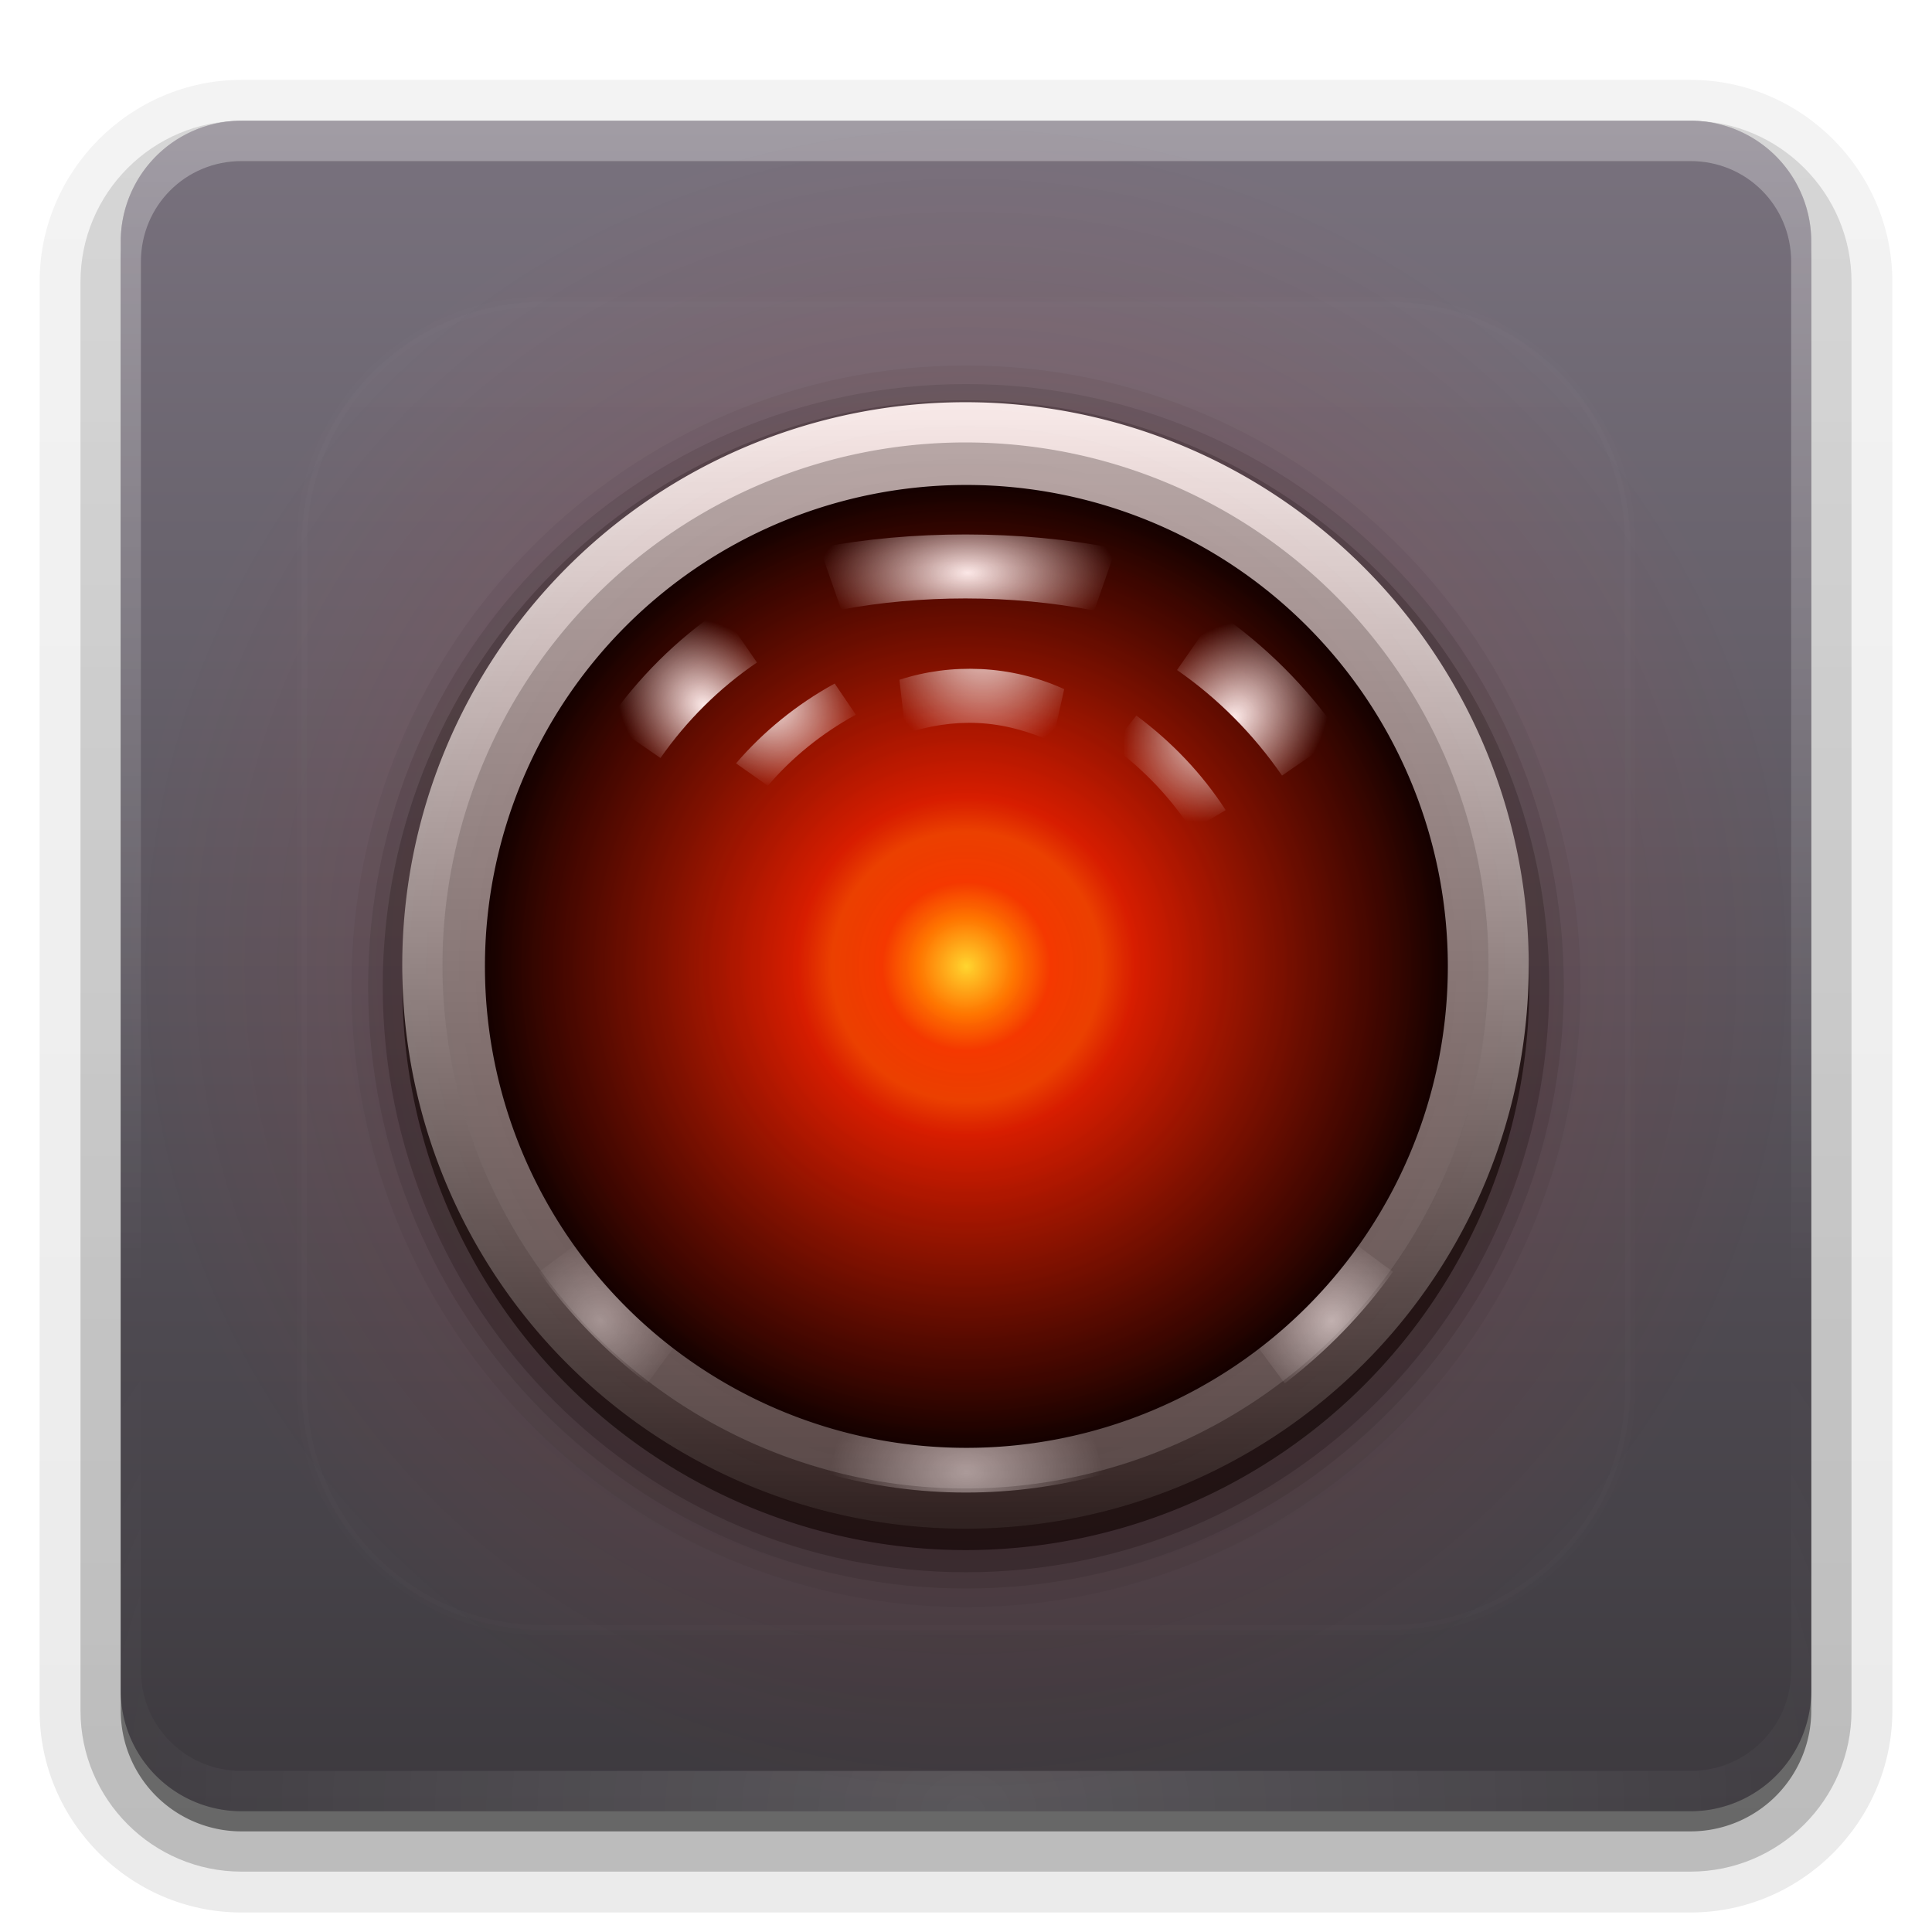 <svg xmlns="http://www.w3.org/2000/svg" viewBox="0 0 96 96" xmlns:xlink="http://www.w3.org/1999/xlink">
<defs>
<clipPath id="clipPath3613">
<path fill="#fff" d="m12,6h72a6,6 0 0,1 6,6v72a6,6 0 0,1 -6,6h-72a6,6 0 0,1 -6-6v-72a6,6 0 0,1 6-6"/>
</clipPath>
<filter width="1.217" x="-.108" y="-.155" height="1.31" color-interpolation-filters="sRGB" id="filter3439">
<feGaussianBlur stdDeviation=".636"/>
</filter>
<filter width="1.245" x="-.122" y="-.123" height="1.245" color-interpolation-filters="sRGB" id="filter3443">
<feGaussianBlur stdDeviation=".636"/>
</filter>
<filter width="1.176" x="-.088" y="-.252" height="1.504" color-interpolation-filters="sRGB" id="filter3236">
<feGaussianBlur stdDeviation=".515"/>
</filter>
<filter width="1.384" x="-.192" y="-.192" height="1.384" color-interpolation-filters="sRGB" id="filter3794">
<feGaussianBlur stdDeviation="5.28"/>
</filter>
<filter width="1.246" x="-.123" y="-.123" height="1.247" color-interpolation-filters="sRGB" id="filter3435">
<feGaussianBlur stdDeviation=".636"/>
</filter>
<linearGradient id="linearGradient3584" xlink:href="#linearGradient3298" y1="39.107" y2="103.497" x2="0" gradientUnits="userSpaceOnUse"/>
<linearGradient gradientTransform="matrix(1.024 0 0 1.012 -1.143 -98.071)" id="linearGradient3780" xlink:href="#ButtonShadow-0" y1="6.132" y2="90.239" x2="0" gradientUnits="userSpaceOnUse"/>
<linearGradient id="linearGradient3737-7">
<stop offset="0" stop-color="#fff"/>
<stop offset="1" stop-color="#fff" stop-opacity="0"/>
</linearGradient>
<linearGradient id="linearGradient2862" xlink:href="#linearGradient3737-7" y1="20.221" y2="138.661" x2="0" gradientUnits="userSpaceOnUse"/>
<linearGradient id="linearGradient3582" xlink:href="#linearGradient3306" y1="39.107" y2="103.497" x2="0" gradientUnits="userSpaceOnUse"/>
<linearGradient gradientTransform="matrix(1.006 0 0 .994 100 0)" id="ButtonShadow-0" y1="92.54" y2="7.017" x2="0" gradientUnits="userSpaceOnUse">
<stop offset="0"/>
<stop offset="1" stop-opacity=".588"/>
</linearGradient>
<linearGradient id="linearGradient3188" xlink:href="#linearGradient3737" y1="6" y2="63.893" x2="0" gradientUnits="userSpaceOnUse"/>
<linearGradient gradientTransform="translate(0 -97)" id="linearGradient3721" xlink:href="#ButtonShadow-0" y1="6.132" y2="90.239" x2="0" gradientUnits="userSpaceOnUse"/>
<linearGradient id="linearGradient3298">
<stop offset="0" stop-color="#f9f9f9"/>
<stop offset="1" stop-color="#232323"/>
</linearGradient>
<linearGradient id="linearGradient3360">
<stop offset="0" stop-color="#fff"/>
<stop offset="1" stop-color="#fff" stop-opacity="0"/>
</linearGradient>
<linearGradient id="linearGradient3306">
<stop offset="0" stop-color="#b7b7b7"/>
<stop offset="1" stop-color="#4b4b4b"/>
</linearGradient>
<linearGradient id="linearGradient3737">
<stop offset="0" stop-color="#fff"/>
<stop offset="1" stop-color="#fff" stop-opacity="0"/>
</linearGradient>
<linearGradient id="linearGradient3706" xlink:href="#linearGradient3187" y1="90" y2="5.988" x2="0" gradientUnits="userSpaceOnUse"/>
<linearGradient id="linearGradient3187">
<stop offset="0" stop-color="#3c393e"/>
<stop offset="1" stop-color="#79727e"/>
</linearGradient>
<radialGradient cx="48" cy="90.172" gradientTransform="matrix(1.157 0 0 .996 -7.551 .197)" r="42" id="radialGradient2874" gradientUnits="userSpaceOnUse">
<stop offset="0" stop-color="#fff"/>
<stop offset="1" stop-color="#fff" stop-opacity="0"/>
</radialGradient>
<radialGradient cx="41.458" cy="96.222" gradientTransform="matrix(.608 .572 -.542 .576 56.784 -13.518)" r="5" id="radialGradient3620" gradientUnits="userSpaceOnUse">
<stop offset="0" stop-color="#fff"/>
<stop offset="1" stop-color="#fff" stop-opacity="0"/>
</radialGradient>
<radialGradient cx="47.314" cy="57.106" gradientTransform="matrix(.575 -.567 .7 .71 -17.122 42.793)" r="6.234" id="radialGradient3596" xlink:href="#linearGradient3360" gradientUnits="userSpaceOnUse"/>
<radialGradient cx="86.421" cy="96.22" gradientTransform="matrix(.581 -.654 .591 .525 -40.906 71.64)" r="5" id="radialGradient3617" gradientUnits="userSpaceOnUse">
<stop offset="0" stop-color="#fff"/>
<stop offset="1" stop-color="#fff" stop-opacity="0"/>
</radialGradient>
<radialGradient cx="66.961" cy="71.272" r="31.272" id="radialGradient3331" gradientUnits="userSpaceOnUse">
<stop offset="0" stop-color="#e20800" stop-opacity="0"/>
<stop offset=".5" stop-color="#e20800" stop-opacity=".502"/>
<stop offset="1" stop-color="#e20800" stop-opacity="0"/>
</radialGradient>
<radialGradient cx="66.961" cy="71.272" r="31.272" id="radialGradient3592" gradientUnits="userSpaceOnUse">
<stop offset="0" stop-color="#ffd52f"/>
<stop offset=".1" stop-color="#f70"/>
<stop offset=".175" stop-color="#f53900"/>
<stop offset=".28" stop-color="#eb4200"/>
<stop offset=".35" stop-color="#d71e00"/>
<stop offset="1"/>
</radialGradient>
<radialGradient cx="47.172" cy="55.938" gradientTransform="matrix(.575 -.567 .7 .71 -19.121 43.293)" r="6.234" id="radialGradient3594" xlink:href="#linearGradient3360" gradientUnits="userSpaceOnUse"/>
<radialGradient cx="64.109" cy="46.569" gradientTransform="matrix(1 0 0 .647 0 17.573)" r="7.047" id="radialGradient3598" xlink:href="#linearGradient3360" gradientUnits="userSpaceOnUse"/>
<radialGradient cx="64.125" cy="49.69" gradientTransform="matrix(1 0 0 .824 0 11.066)" r="7.047" id="radialGradient3600" xlink:href="#linearGradient3360" gradientUnits="userSpaceOnUse"/>
<radialGradient cx="64" cy="106.589" gradientTransform="matrix(.772 0 0 .498 -1.381 20.05)" r="8.844" id="radialGradient3614" xlink:href="#linearGradient3360" gradientUnits="userSpaceOnUse"/>
<radialGradient cx="80.953" cy="56.063" gradientTransform="matrix(.601 .541 -.667 .741 69.691 -28.958)" r="6.203" id="radialGradient3602" xlink:href="#linearGradient3360" gradientUnits="userSpaceOnUse"/>
<radialGradient cx="80.953" cy="56.063" gradientTransform="matrix(.601 .541 -.667 .741 68.442 -28.458)" r="6.203" id="radialGradient3604" xlink:href="#linearGradient3360" gradientUnits="userSpaceOnUse"/>
</defs>
<path opacity=".08" fill="url(#linearGradient3780)" d="m12-95.031c-5.511,0-10.031,4.52-10.031,10.031v71c0,5.511 4.52,10.031 10.031,10.031h72c5.511,0 10.031-4.52 10.031-10.031v-71c0-5.511-4.52-10.031-10.031-10.031h-72z" transform="scale(1 -1)"/>
<path opacity=".1" fill="url(#linearGradient3780)" d="m12-94.031c-4.972,0-9.031,4.06-9.031,9.031v71c0,4.972 4.06,9.031 9.031,9.031h72c4.972,0 9.031-4.06 9.031-9.031v-71c0-4.972-4.06-9.031-9.031-9.031h-72z" transform="scale(1 -1)"/>
<path opacity=".2" fill="url(#linearGradient3780)" d="m12-93c-4.409,0-8,3.591-8,8v71c0,4.409 3.591,8 8,8h72c4.409,0 8-3.591 8-8v-71c0-4.409-3.591-8-8-8h-72z" transform="scale(1 -1)"/>
<path opacity=".3" fill="url(#linearGradient3780)" d="m12-92h72a7,7 0 0,1 7,7v71a7,7 0 0,1 -7,7h-72a7,7 0 0,1 -7-7v-71a7,7 0 0,1 7-7" transform="scale(1 -1)"/>
<path opacity=".45" fill="url(#linearGradient3721)" d="m12-91h72a6,6 0 0,1 6,6v72a6,6 0 0,1 -6,6h-72a6,6 0 0,1 -6-6v-72a6,6 0 0,1 6-6" transform="scale(1 -1)"/>
<path fill="url(#linearGradient3706)" d="m12,6h72a6,6 0 0,1 6,6v72a6,6 0 0,1 -6,6h-72a6,6 0 0,1 -6-6v-72a6,6 0 0,1 6-6"/>
<path opacity=".3" fill="url(#linearGradient3188)" d="m12,6c-3.324,0-6,2.676-6,6v2 68 2c0,.335 .041,.651 .094,.969 .049,.296 .097,.597 .188,.875 .01,.03 .021,.064 .031,.094 .099,.288 .235,.547 .375,.812 .145,.274 .316,.536 .5,.781 .184,.246 .374,.473 .594,.688 .44,.428 .943,.815 1.5,1.094 .279,.14 .574,.247 .875,.344-.256-.1-.487-.236-.719-.375-.007-.004-.024,.004-.031,0-.032-.019-.062-.043-.094-.062-.12-.077-.231-.164-.344-.25-.106-.081-.213-.161-.312-.25-.178-.161-.347-.345-.5-.531-.108-.13-.218-.265-.312-.406-.025-.038-.038-.086-.062-.125-.065-.103-.13-.204-.188-.312-.101-.195-.206-.416-.281-.625-.008-.022-.024-.041-.031-.062-.032-.092-.036-.187-.062-.281-.03-.107-.07-.203-.094-.312-.073-.342-.125-.698-.125-1.062v-2-68-2c0-2.782 2.218-5 5-5h2 68 2c2.782,0 5,2.218 5,5v2 68 2c0,.364-.052,.721-.125,1.062-.044,.207-.088,.398-.156,.594-.008,.022-.023,.041-.031,.062-.063,.174-.138,.367-.219,.531-.042,.083-.079,.17-.125,.25-.055,.097-.127,.188-.188,.281-.094,.141-.205,.276-.312,.406-.143,.174-.303,.347-.469,.5-.011,.01-.02,.021-.031,.031-.138,.126-.285,.234-.438,.344-.103,.073-.204,.153-.312,.219-.007,.004-.024-.004-.031,0-.232,.139-.463,.275-.719,.375 .301-.097 .597-.204 .875-.344 .557-.279 1.06-.666 1.5-1.094 .22-.214 .409-.442 .594-.688 .184-.246 .355-.508 .5-.781 .14-.265 .276-.525 .375-.812 .01-.031 .021-.063 .031-.094 .09-.278 .139-.579 .188-.875 .052-.318 .094-.634 .094-.969v-2-68-2c0-3.324-2.676-6-6-6h-72z"/>
<path opacity=".15" fill="url(#radialGradient2874)" d="m12,90c-3.324,0-6-2.676-6-6v-2-68-2c0-.335 .041-.651 .094-.969 .049-.296 .097-.597 .188-.875 .01-.03 .021-.064 .031-.094 .099-.288 .235-.547 .375-.812 .145-.274 .316-.536 .5-.781 .184-.246 .374-.473 .594-.688 .44-.428 .943-.815 1.5-1.094 .279-.14 .574-.247 .875-.344-.256,.1-.487,.236-.719,.375-.007,.004-.024-.004-.031,0-.032,.019-.062,.043-.094,.062-.12,.077-.231,.164-.344,.25-.106,.081-.213,.161-.312,.25-.178,.161-.347,.345-.5,.531-.108,.13-.218,.265-.312,.406-.025,.038-.038,.086-.062,.125-.065,.103-.13,.204-.188,.312-.101,.195-.206,.416-.281,.625-.008,.022-.024,.041-.031,.062-.032,.092-.036,.187-.062,.281-.03,.107-.07,.203-.094,.312-.073,.342-.125,.698-.125,1.062v2 68 2c0,2.782 2.218,5 5,5h2 68 2c2.782,0 5-2.218 5-5v-2-68-2c0-.364-.052-.721-.125-1.062-.044-.207-.088-.398-.156-.594-.008-.022-.023-.041-.031-.062-.063-.174-.138-.367-.219-.531-.042-.083-.079-.17-.125-.25-.055-.097-.127-.188-.188-.281-.094-.141-.205-.276-.312-.406-.143-.174-.303-.347-.469-.5-.011-.01-.02-.021-.031-.031-.138-.126-.285-.234-.438-.344-.103-.073-.204-.153-.312-.219-.007-.004-.024,.004-.031,0-.232-.139-.463-.275-.719-.375 .301,.097 .597,.204 .875,.344 .557,.279 1.06,.666 1.5,1.094 .22,.214 .409,.442 .594,.688 .184,.246 .355,.508 .5,.781 .14,.265 .276,.525 .375,.812 .01,.031 .021,.063 .031,.094 .09,.278 .139,.579 .188,.875 .052,.318 .094,.634 .094,.969v2 68 2c0,3.324-2.676,6-6,6h-72z"/>
<path opacity=".1" fill="url(#linearGradient2862)" filter="url(#filter3794)" stroke="#fff" stroke-linecap="round" stroke-width=".5" d="m27,15h42a12,12 0 0,1 12,12v42a12,12 0 0,1 -12,12h-42a12,12 0 0,1 -12-12v-42a12,12 0 0,1 12-12" clip-path="url(#clipPath3613)"/>
<path opacity=".05" d="m35.094,39.812c-10.075,0-18.406,7.409-18.406,16.719 0,9.31 8.331,16.719 18.406,16.719 10.075,0 18.406-7.409 18.406-16.719 0-9.31-8.331-16.719-18.406-16.719z" transform="matrix(1.659 0 0 1.845 -10.222 -55.292)"/>
<path opacity=".1" d="m35.094,40.312c-9.823,0-17.906,7.216-17.906,16.219 0,9.003 8.083,16.219 17.906,16.219 9.823,0 17.906-7.216 17.906-16.219 0-9.003-8.083-16.219-17.906-16.219z" transform="matrix(1.659 0 0 1.845 -10.222 -55.292)"/>
<path opacity=".2" d="m35.094,40.75c-9.608,0-17.469,7.043-17.469,15.781 0,8.738 7.861,15.781 17.469,15.781 9.608,0 17.469-7.043 17.469-15.781 0-8.738-7.861-15.781-17.469-15.781z" transform="matrix(1.659 0 0 1.845 -10.222 -55.292)"/>
<path opacity=".6" d="m51.964,56.536a16.875,15.179 0 1,1 -33.75,0 16.875,15.179 0 1,1 33.75,0z" transform="matrix(1.659 0 0 1.845 -10.222 -55.292)"/>
<g fill-rule="evenodd">
<path fill="url(#linearGradient3582)" stroke="url(#linearGradient3584)" stroke-linejoin="round" stroke-width="2.316" d="m98.233,71.272a31.272,31.272 0 1,1 -62.544,0 31.272,31.272 0 1,1 62.544,0z" transform="matrix(.863 0 0 .863 -9.813 -13.535)"/>
<path opacity=".4" fill="url(#radialGradient3620)" d="m32.162,68.74c-2.049-1.579-3.875-3.434-5.376-5.545l3.182-2.362c1.267,1.796 2.798,3.403 4.532,4.749l-2.338,3.158z"/>
<path opacity=".6" fill="url(#radialGradient3617)" d="m63.838,68.74-2.338-3.158c1.734-1.346 3.265-2.953 4.532-4.749l3.182,2.362c-1.5,2.11-3.327,3.966-5.376,5.545z"/>
<path opacity=".5" fill="url(#radialGradient3614)" d="m48,74.164c-2.363,0-4.645-.324-6.822-.916l1.012-3.809c1.849,.504 3.803,.771 5.81,.771 2.007,0 3.961-.268 5.81-.771l1.012,3.809c-2.177,.592-4.459,.916-6.822,.916z"/>
<path fill="url(#radialGradient3592)" d="m98.233,71.272a31.272,31.272 0 1,1 -62.544,0 31.272,31.272 0 1,1 62.544,0z" transform="matrix(.765 0 0 .765 -3.206 -6.503)"/>
<path fill="url(#radialGradient3594)" filter="url(#filter3443)" d="m48.219,50.072c-2.85,1.937-5.309,4.394-7.281,7.219l3.406,2.344c1.682-2.403 3.79-4.508 6.219-6.156l-2.344-3.406z" transform="matrix(.771 0 0 .771 -1.371 -8.314)"/>
<path fill="url(#radialGradient3596)" filter="url(#filter3443)" d="m54.093,55.229c-2.147,1.455-4.01,3.317-5.5,5.438l1.906,1.344c1.334-1.904 2.979-3.541 4.906-4.844l-1.312-1.938z" transform="matrix(.855 .041 -.037 .771 -2.73 -10.835)"/>
<path fill="url(#radialGradient3598)" filter="url(#filter3236)" d="m64,45.228c-2.391,0-4.72,.281-6.938,.844l1.031,4c1.888-.478 3.871-.719 5.906-.719 2.115,0 4.171,.267 6.125,.781l1.031-4c-2.283-.6-4.686-.906-7.156-.906z" transform="matrix(1.045 0 0 .771 -18.907 -8.314)"/>
<path fill="url(#radialGradient3600)" filter="url(#filter3439)" d="m64,53.852c-1.786,0-3.529,.208-5.188,.625l.562,2.281c1.484-.374 3.026-.594 4.625-.594 1.679,0 3.293,.245 4.844,.656l.594-2.281c-1.734-.459-3.562-.688-5.438-.688z" transform="matrix(.771 .037 -.056 1.16 2.398 -31.591)"/>
<path fill="url(#radialGradient3602)" filter="url(#filter3435)" d="m79.969,50.228-2.344,3.375c2.394,1.657 4.471,3.761 6.125,6.156l3.406-2.344c-1.94-2.812-4.379-5.243-7.188-7.188z" transform="matrix(.852 0 0 .852 -7.651 -12.377)"/>
<path fill="url(#radialGradient3604)" filter="url(#filter3435)" d="m74.813,56.384-1.312,1.906c1.893,1.31 3.536,2.918 4.844,4.812l1.906-1.312c-1.463-2.115-3.324-3.941-5.438-5.406z" transform="matrix(.856 .041 -.04 .828 -5.321 -14.198)"/>
<path opacity=".2" fill="url(#radialGradient3331)" d="m98.233,71.272a31.272,31.272 0 1,1 -62.544,0 31.272,31.272 0 1,1 62.544,0z" transform="matrix(1.343 0 0 1.343 -41.932 -47.722)"/>
</g>
</svg>
